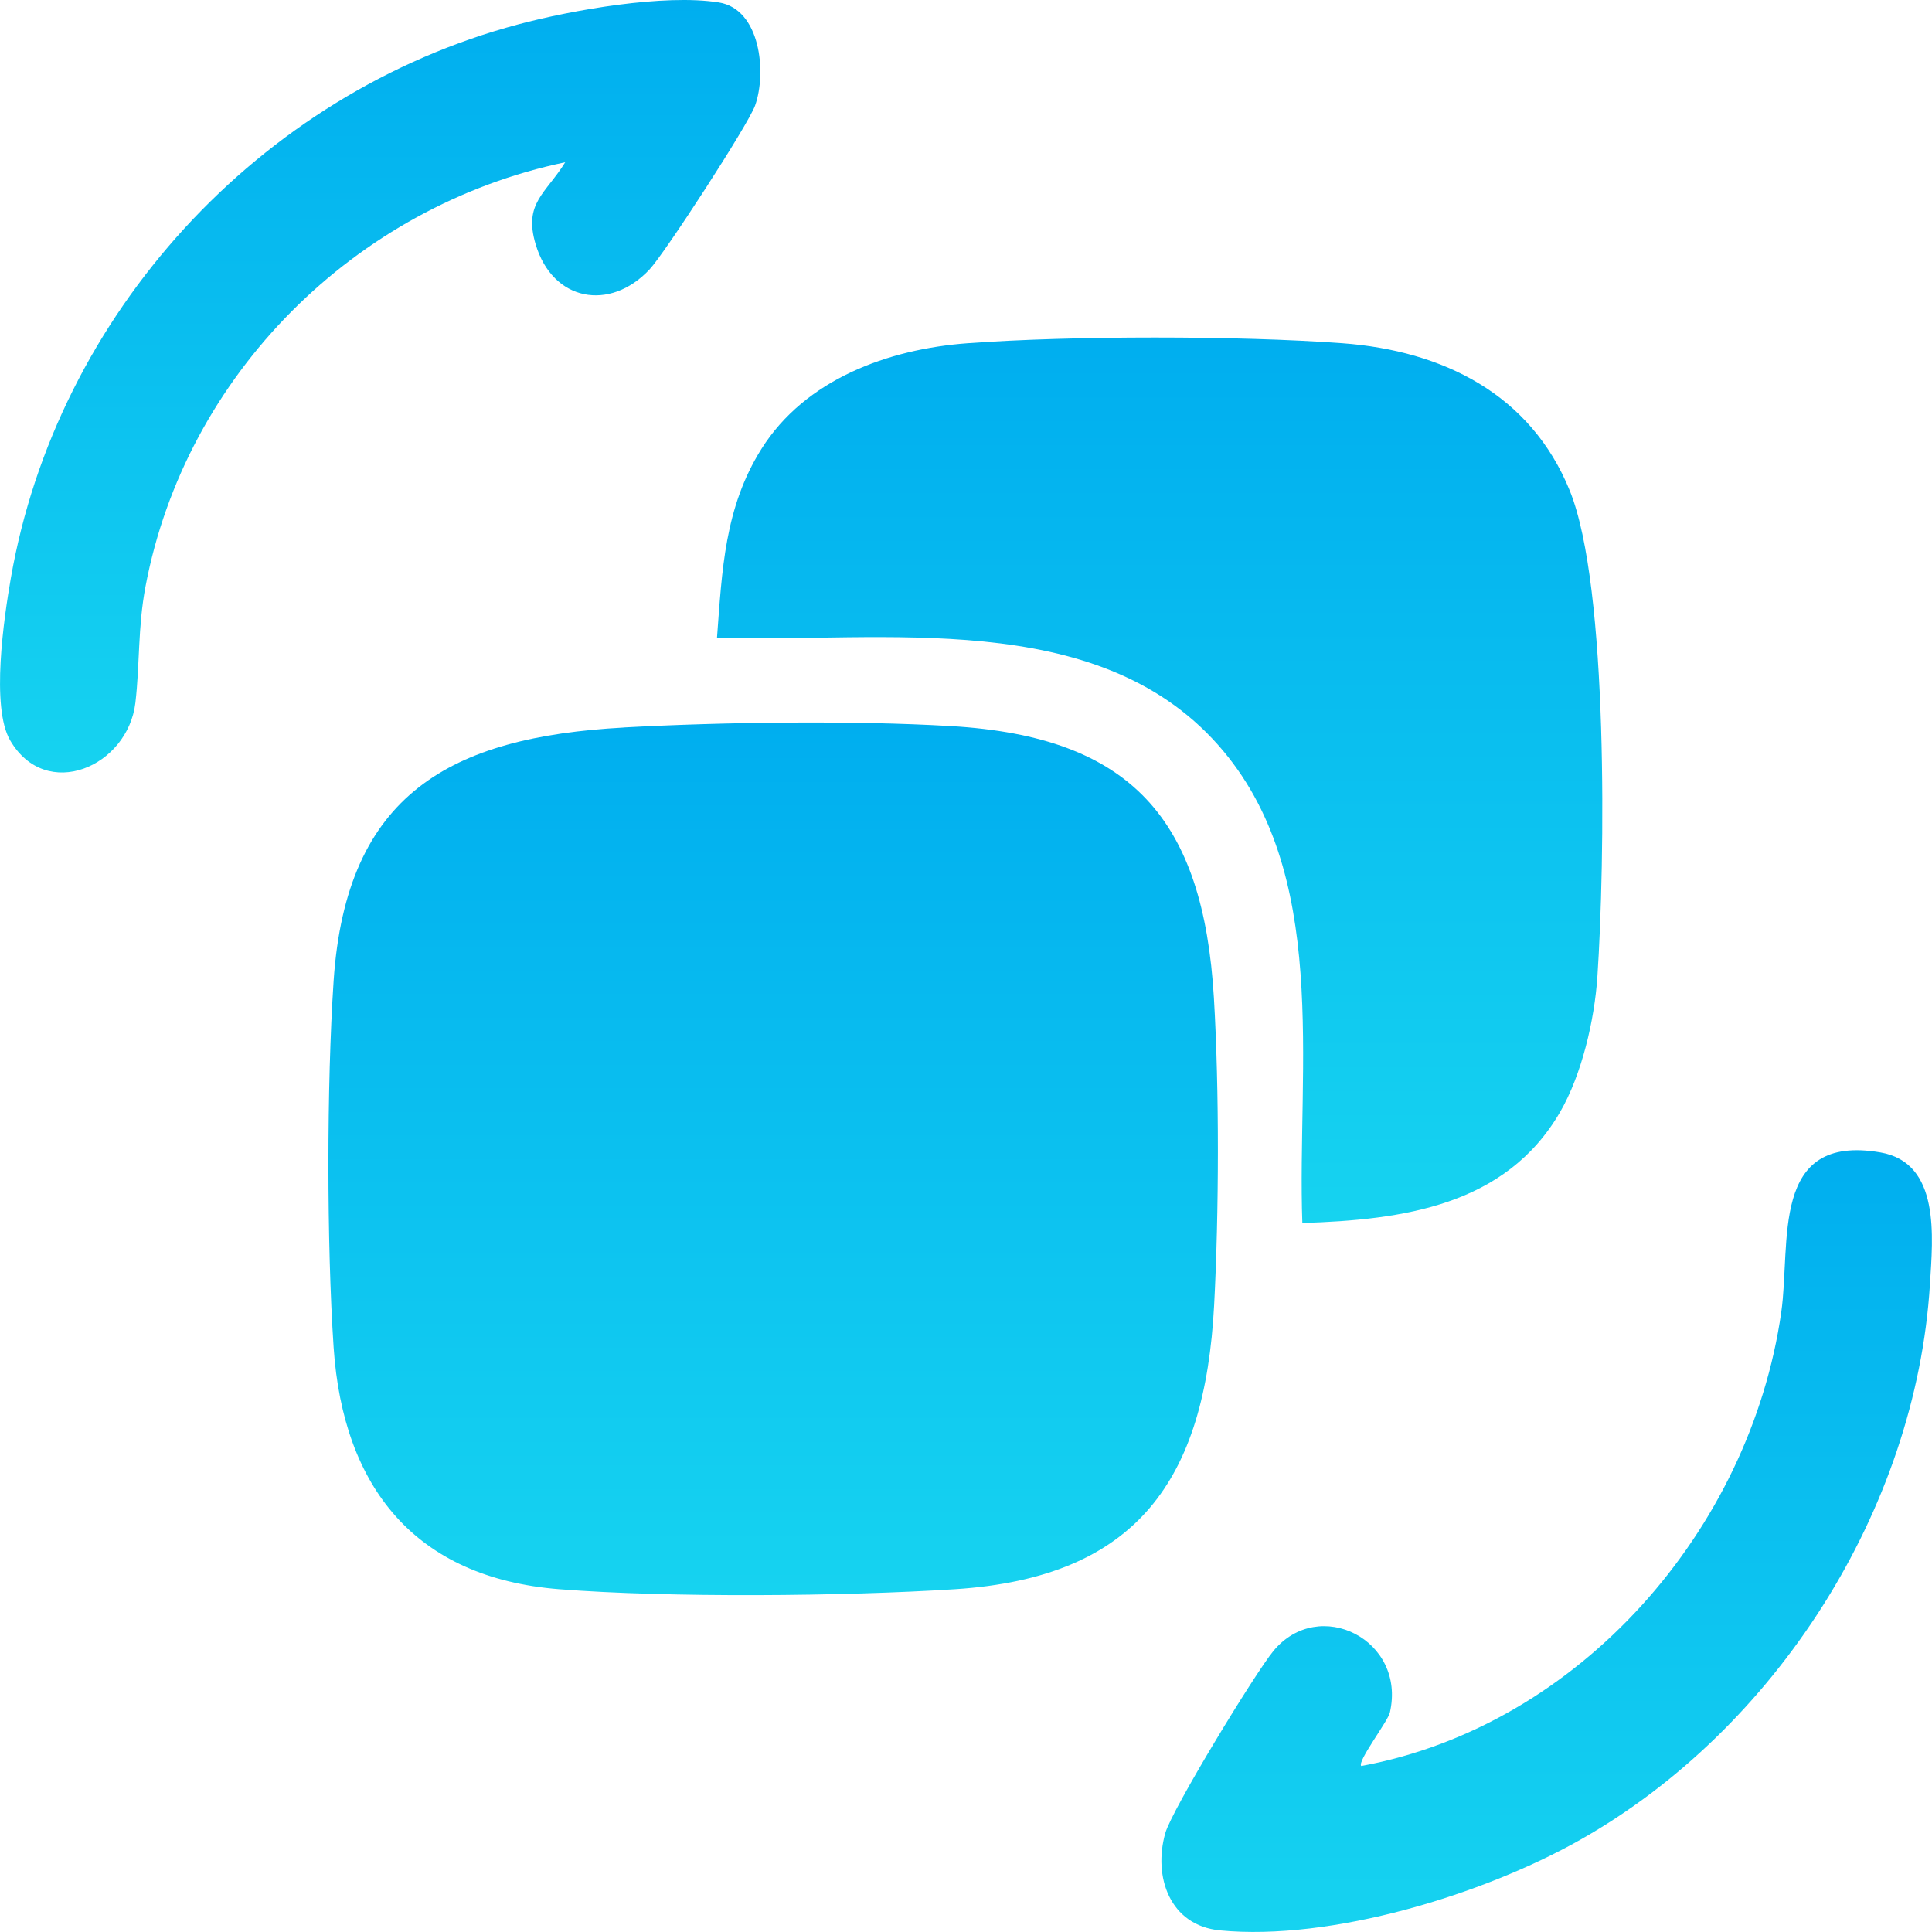 <svg width="35" height="35" viewBox="0 0 35 35" fill="none" xmlns="http://www.w3.org/2000/svg">
<g clip-path="url(#clip0_37_18)">
<path d="M11.295 13.179C13.098 13.081 15.431 13.049 17.226 13.154C20.508 13.345 21.799 14.851 21.991 18.077C22.09 19.739 22.083 21.98 21.995 23.646C21.828 26.8 20.608 28.577 17.3 28.79C15.292 28.919 12.122 28.947 10.13 28.79C7.522 28.584 6.215 26.945 6.044 24.41C5.918 22.527 5.918 19.651 6.044 17.768C6.272 14.378 8.163 13.352 11.296 13.18L11.295 13.179Z" fill="url(#paint0_linear_37_18)"/>
<path d="M23.593 22.156C23.493 19.321 24.112 15.804 22.069 13.498C19.854 10.996 15.982 11.645 12.989 11.555C13.081 10.332 13.124 9.197 13.796 8.13C14.589 6.872 16.089 6.324 17.53 6.218C19.403 6.08 22.444 6.08 24.317 6.218C26.143 6.353 27.728 7.142 28.437 8.887C29.146 10.632 29.076 15.642 28.938 17.697C28.885 18.48 28.656 19.468 28.261 20.148C27.275 21.846 25.408 22.099 23.594 22.156H23.593Z" fill="url(#paint1_linear_37_18)"/>
<path d="M24.661 31.993C28.615 31.263 31.705 27.716 32.269 23.774C32.449 22.516 32.056 20.533 34.064 20.877C35.157 21.064 35.015 22.412 34.963 23.265C34.711 27.35 32.168 31.328 28.629 33.329C26.876 34.321 24.122 35.166 22.101 34.971C21.192 34.884 20.887 34 21.11 33.21C21.23 32.784 22.741 30.305 23.07 29.908C23.895 28.91 25.48 29.707 25.179 31.024C25.142 31.186 24.578 31.919 24.661 31.993Z" fill="url(#paint2_linear_37_18)"/>
<path d="M10.242 2.939C6.434 3.734 3.361 6.788 2.636 10.625C2.496 11.362 2.535 12.026 2.453 12.73C2.316 13.89 0.836 14.531 0.184 13.413C-0.168 12.811 0.072 11.188 0.196 10.475C1.029 5.691 4.697 1.691 9.387 0.442C10.37 0.18 12.034 -0.113 13.022 0.044C13.776 0.163 13.893 1.314 13.679 1.912C13.554 2.26 12.043 4.587 11.767 4.881C11.05 5.647 10.012 5.461 9.704 4.427C9.48 3.678 9.886 3.511 10.241 2.937L10.242 2.939Z" fill="url(#paint3_linear_37_18)"/>
</g>
<defs>
<linearGradient id="paint0_linear_37_18" x1="14.006" y1="13.089" x2="14.006" y2="28.898" gradientUnits="userSpaceOnUse">
<stop stop-color="#00AEEF"/>
<stop offset="1" stop-color="#16D3F0"/>
</linearGradient>
<linearGradient id="paint1_linear_37_18" x1="21.008" y1="6.114" x2="21.008" y2="22.156" gradientUnits="userSpaceOnUse">
<stop stop-color="#00AEEF"/>
<stop offset="1" stop-color="#16D3F0"/>
</linearGradient>
<linearGradient id="paint2_linear_37_18" x1="28.02" y1="20.838" x2="28.02" y2="34.999" gradientUnits="userSpaceOnUse">
<stop stop-color="#00AEEF"/>
<stop offset="1" stop-color="#16D3F0"/>
</linearGradient>
<linearGradient id="paint3_linear_37_18" x1="6.887" y1="-0" x2="6.887" y2="13.994" gradientUnits="userSpaceOnUse">
<stop stop-color="#00AEEF"/>
<stop offset="1" stop-color="#16D3F0"/>
</linearGradient>
<clipPath id="clip0_37_18">
<rect width="35" height="35" fill="white"/>
</clipPath>
</defs>
</svg>
